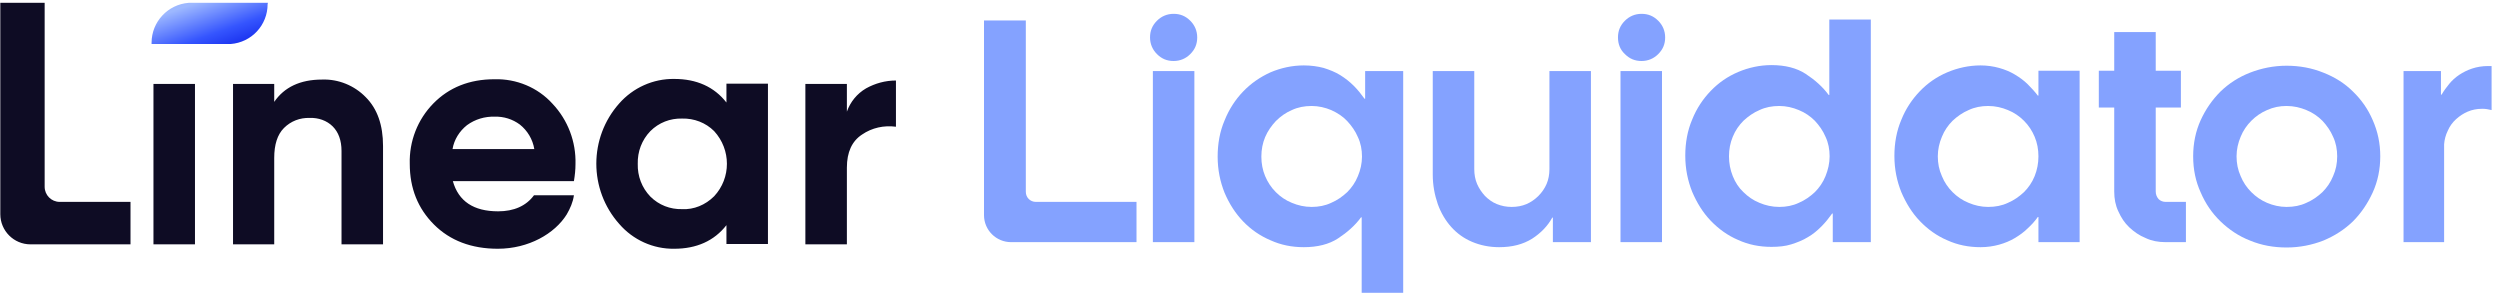 <svg width="296" height="35" viewBox="0 0 296 35" fill="none" xmlns="http://www.w3.org/2000/svg">
<path fill-rule="evenodd" clip-rule="evenodd" d="M15.452 23.904V28.931H3.612C1.638 28.931 0.037 27.33 0.037 25.356V0.335H5.287V22.117C5.287 23.085 6.069 23.904 7.074 23.904H15.452ZM23.085 9.941V28.931H18.17V9.941H23.085ZM32.468 28.931V18.691C32.468 17.128 32.84 15.936 33.622 15.154C34.441 14.335 35.521 13.925 36.675 13.963C37.681 13.925 38.686 14.261 39.394 14.968C40.064 15.638 40.436 16.606 40.436 17.872V28.931H45.351V17.276C45.351 14.819 44.681 12.883 43.303 11.505C41.963 10.127 40.064 9.346 38.127 9.42C35.558 9.42 33.66 10.314 32.468 12.064V9.941H27.59V28.931H32.468ZM79.83 29.452C82.473 29.452 84.558 28.521 86.01 26.659V28.893H90.925V9.904H86.01V12.138C84.558 10.277 82.473 9.346 79.83 9.346C77.335 9.308 74.952 10.388 73.314 12.25C69.702 16.308 69.702 22.452 73.314 26.511C74.952 28.409 77.335 29.489 79.83 29.452ZM80.76 24.761C79.346 24.798 78.005 24.276 77 23.271C75.995 22.229 75.473 20.851 75.51 19.399C75.473 17.947 75.995 16.569 77 15.527C78.005 14.521 79.346 14 80.76 14.037C82.175 14 83.553 14.521 84.558 15.527C86.569 17.723 86.569 21.074 84.558 23.234C83.516 24.276 82.138 24.835 80.76 24.761ZM67.096 25.393C65.681 27.665 62.59 29.452 58.941 29.452C55.814 29.452 53.282 28.484 51.383 26.585C49.484 24.686 48.516 22.303 48.516 19.399C48.441 16.718 49.447 14.149 51.308 12.25C53.17 10.351 55.59 9.383 58.532 9.383C61.138 9.308 63.67 10.351 65.42 12.287C67.245 14.223 68.213 16.792 68.138 19.436C68.138 20.106 68.064 20.776 67.952 21.447H53.617C54.287 23.83 56.074 25.021 58.979 25.021C60.84 25.021 62.292 24.388 63.223 23.122H67.952C67.84 23.941 67.505 24.686 67.096 25.393ZM53.58 17.649H63.261C63.074 16.494 62.441 15.452 61.548 14.745C60.691 14.112 59.649 13.777 58.569 13.814C57.415 13.777 56.261 14.112 55.292 14.819C54.399 15.526 53.766 16.532 53.58 17.649ZM100.271 19.846V28.931H95.356V9.941H100.271V13.218C100.681 12.064 101.463 11.096 102.542 10.463C103.622 9.867 104.814 9.532 106.08 9.532V15.005C104.665 14.819 103.25 15.117 102.058 15.936C100.867 16.718 100.271 18.021 100.271 19.846Z" fill="#0E0C24"/>
<path d="M31.686 0.484C31.686 2.979 29.787 5.026 27.292 5.213H26.92H17.946V5.064C17.946 2.569 19.883 0.521 22.34 0.335H22.712H31.723L31.686 0.484Z" fill="url(#paint0_linear_530_374)"/>
<path fill-rule="evenodd" clip-rule="evenodd" d="M134.563 28.67H119.707C117.957 28.67 116.505 27.255 116.505 25.468V2.42H121.457V22.713C121.457 23.383 121.978 23.904 122.648 23.904H134.563V28.67Z" fill="#84A2FF"/>
<path fill-rule="evenodd" clip-rule="evenodd" d="M136.164 4.431C136.164 3.649 136.425 3.016 136.984 2.457C137.505 1.936 138.175 1.638 138.957 1.638C139.739 1.638 140.372 1.899 140.93 2.457C141.452 2.979 141.75 3.649 141.75 4.431C141.75 5.213 141.489 5.846 140.93 6.404C140.409 6.926 139.739 7.223 138.957 7.223C138.175 7.223 137.542 6.963 136.984 6.404C136.462 5.883 136.164 5.213 136.164 4.431ZM141.414 8.415V28.67H136.5V8.415H141.414Z" fill="#84A2FF"/>
<path fill-rule="evenodd" clip-rule="evenodd" d="M161.633 8.415H166.138V34.665H161.223V25.729H161.148C160.441 26.697 159.51 27.516 158.43 28.223C157.351 28.931 155.973 29.266 154.372 29.266C152.957 29.266 151.654 29.005 150.425 28.447C149.196 27.926 148.117 27.181 147.186 26.213C146.255 25.245 145.547 24.128 144.989 22.825C144.468 21.521 144.17 20.106 144.17 18.543C144.17 17.016 144.43 15.564 144.989 14.261C145.51 12.957 146.255 11.803 147.186 10.835C148.117 9.867 149.196 9.122 150.425 8.564C151.654 8.043 152.994 7.745 154.372 7.745C155.228 7.745 156.01 7.856 156.718 8.043C157.425 8.266 158.095 8.527 158.691 8.899C159.287 9.271 159.808 9.681 160.292 10.165C160.776 10.649 161.186 11.17 161.558 11.691H161.633V8.415ZM161.26 18.543C161.26 17.723 161.111 16.942 160.776 16.234C160.478 15.527 160.031 14.894 159.51 14.335C158.989 13.777 158.356 13.367 157.611 13.032C156.904 12.734 156.122 12.548 155.303 12.548C154.446 12.548 153.664 12.697 152.957 13.032C152.25 13.33 151.617 13.777 151.058 14.335C150.537 14.894 150.09 15.527 149.792 16.234C149.494 16.942 149.345 17.723 149.345 18.543C149.345 19.362 149.494 20.144 149.792 20.851C150.09 21.558 150.5 22.192 151.058 22.75C151.579 23.271 152.212 23.718 152.957 24.016C153.664 24.314 154.446 24.5 155.303 24.5C156.122 24.5 156.904 24.351 157.611 24.016C158.319 23.718 158.952 23.271 159.51 22.75C160.031 22.229 160.478 21.596 160.776 20.851C161.074 20.144 161.26 19.362 161.26 18.543Z" fill="#84A2FF"/>
<path fill-rule="evenodd" clip-rule="evenodd" d="M188.367 8.415V28.67H183.861V25.766H183.787C183.266 26.734 182.446 27.59 181.404 28.261C180.324 28.931 179.058 29.266 177.494 29.266C176.34 29.266 175.26 29.043 174.292 28.633C173.324 28.224 172.505 27.628 171.835 26.883C171.164 26.138 170.606 25.207 170.234 24.165C169.861 23.085 169.638 21.931 169.638 20.665V8.415H174.553V20.032C174.553 20.665 174.664 21.261 174.888 21.782C175.111 22.303 175.446 22.787 175.819 23.197C176.228 23.606 176.675 23.942 177.234 24.165C177.792 24.388 178.351 24.5 178.984 24.5C179.617 24.5 180.212 24.388 180.734 24.165C181.255 23.942 181.739 23.606 182.149 23.197C182.558 22.787 182.893 22.303 183.117 21.782C183.34 21.261 183.452 20.665 183.452 20.032V8.415H188.367Z" fill="#84A2FF"/>
<path fill-rule="evenodd" clip-rule="evenodd" d="M191.569 4.431C191.569 3.649 191.829 3.016 192.388 2.457C192.909 1.936 193.579 1.638 194.361 1.638C195.143 1.638 195.776 1.899 196.335 2.457C196.856 2.979 197.154 3.649 197.154 4.431C197.154 5.213 196.893 5.846 196.335 6.404C195.813 6.926 195.143 7.223 194.361 7.223C193.579 7.223 192.946 6.963 192.388 6.404C191.829 5.883 191.569 5.213 191.569 4.431ZM196.781 8.415V28.67H191.867V8.415H196.781Z" fill="#84A2FF"/>
<path fill-rule="evenodd" clip-rule="evenodd" d="M217 25.282H216.925C216.553 25.803 216.143 26.325 215.659 26.808C215.175 27.293 214.654 27.739 214.058 28.075C213.462 28.447 212.792 28.707 212.085 28.931C211.377 29.154 210.595 29.229 209.739 29.229C208.324 29.229 207.021 28.968 205.792 28.41C204.563 27.888 203.484 27.106 202.553 26.138C201.622 25.17 200.914 24.016 200.356 22.713C199.835 21.41 199.537 19.995 199.537 18.431C199.537 16.904 199.797 15.452 200.356 14.149C200.877 12.846 201.622 11.729 202.553 10.761C203.484 9.793 204.563 9.048 205.792 8.527C207.021 8.005 208.361 7.707 209.739 7.707C211.34 7.707 212.718 8.043 213.797 8.75C214.877 9.457 215.808 10.277 216.516 11.245H216.59V2.309H221.505V28.67H217V25.282ZM216.627 18.505C216.627 17.686 216.478 16.904 216.143 16.197C215.845 15.489 215.398 14.856 214.877 14.298C214.356 13.777 213.723 13.33 212.978 13.032C212.271 12.734 211.489 12.548 210.67 12.548C209.813 12.548 209.031 12.697 208.324 13.032C207.617 13.33 206.984 13.777 206.425 14.298C205.904 14.819 205.457 15.452 205.159 16.197C204.861 16.904 204.712 17.686 204.712 18.505C204.712 19.325 204.861 20.106 205.159 20.851C205.457 21.596 205.867 22.229 206.425 22.75C206.946 23.271 207.579 23.718 208.324 24.016C209.031 24.314 209.813 24.5 210.67 24.5C211.489 24.5 212.271 24.351 212.978 24.016C213.686 23.718 214.319 23.271 214.877 22.75C215.398 22.229 215.845 21.596 216.143 20.851C216.441 20.106 216.627 19.325 216.627 18.505Z" fill="#84A2FF"/>
<path fill-rule="evenodd" clip-rule="evenodd" d="M241.351 25.692H241.276C240.941 26.176 240.531 26.622 240.085 27.032C239.638 27.479 239.117 27.851 238.558 28.186C238 28.521 237.367 28.782 236.696 28.968C236.026 29.154 235.281 29.266 234.5 29.266C233.085 29.266 231.781 29.005 230.553 28.447C229.324 27.926 228.244 27.144 227.313 26.176C226.383 25.207 225.675 24.053 225.117 22.75C224.595 21.447 224.297 20.032 224.297 18.468C224.297 16.942 224.558 15.489 225.117 14.186C225.638 12.883 226.383 11.766 227.313 10.798C228.244 9.83 229.324 9.085 230.553 8.564C231.781 8.043 233.122 7.745 234.5 7.745C235.281 7.745 236.026 7.856 236.696 8.043C237.367 8.229 238 8.489 238.558 8.825C239.117 9.16 239.638 9.532 240.085 9.979C240.531 10.426 240.941 10.872 241.276 11.319H241.351V8.378H246.228V28.67H241.351V25.692ZM241.351 18.505C241.351 17.686 241.202 16.904 240.904 16.197C240.606 15.489 240.196 14.856 239.638 14.298C239.117 13.777 238.484 13.33 237.739 13.032C237.031 12.734 236.25 12.548 235.393 12.548C234.574 12.548 233.792 12.697 233.085 13.032C232.377 13.33 231.744 13.777 231.186 14.298C230.664 14.819 230.218 15.452 229.92 16.197C229.622 16.904 229.436 17.686 229.436 18.505C229.436 19.325 229.585 20.106 229.92 20.851C230.218 21.596 230.664 22.229 231.186 22.75C231.707 23.271 232.34 23.718 233.085 24.016C233.792 24.314 234.574 24.5 235.393 24.5C236.25 24.5 237.031 24.351 237.739 24.016C238.446 23.718 239.079 23.271 239.638 22.75C240.159 22.229 240.606 21.596 240.904 20.851C241.202 20.106 241.351 19.325 241.351 18.505Z" fill="#84A2FF"/>
<path fill-rule="evenodd" clip-rule="evenodd" d="M256.393 28.67C255.537 28.67 254.755 28.521 254.047 28.186C253.303 27.888 252.67 27.442 252.111 26.92C251.553 26.399 251.143 25.766 250.808 25.021C250.473 24.314 250.324 23.532 250.324 22.676V12.734H248.5V8.378H250.324V3.798H255.239V8.378H258.218V12.734H255.239V22.676C255.239 23.011 255.351 23.308 255.574 23.569C255.797 23.793 256.095 23.904 256.43 23.904H258.813V28.67H256.393Z" fill="#84A2FF"/>
<path fill-rule="evenodd" clip-rule="evenodd" d="M281.824 18.505C281.824 20.032 281.526 21.484 280.93 22.787C280.335 24.09 279.553 25.245 278.585 26.213C277.579 27.181 276.425 27.926 275.085 28.484C273.744 29.005 272.292 29.303 270.728 29.303C269.202 29.303 267.75 29.043 266.409 28.484C265.069 27.963 263.914 27.181 262.909 26.213C261.904 25.245 261.122 24.09 260.563 22.787C259.968 21.484 259.67 20.069 259.67 18.505C259.67 16.979 259.968 15.527 260.563 14.223C261.159 12.92 261.941 11.803 262.909 10.835C263.914 9.867 265.069 9.122 266.409 8.601C267.75 8.08 269.202 7.782 270.728 7.782C272.255 7.782 273.707 8.043 275.085 8.601C276.425 9.122 277.617 9.867 278.585 10.835C279.59 11.803 280.372 12.92 280.93 14.223C281.526 15.564 281.824 16.979 281.824 18.505ZM276.723 18.505C276.723 17.686 276.574 16.904 276.239 16.197C275.941 15.489 275.494 14.856 274.973 14.298C274.452 13.777 273.819 13.33 273.074 13.032C272.367 12.734 271.585 12.548 270.728 12.548C269.909 12.548 269.164 12.697 268.42 13.032C267.712 13.33 267.079 13.777 266.558 14.298C266.037 14.819 265.59 15.452 265.292 16.197C264.994 16.904 264.808 17.686 264.808 18.505C264.808 19.325 264.957 20.106 265.292 20.851C265.59 21.596 266.037 22.229 266.558 22.75C267.079 23.271 267.712 23.718 268.42 24.016C269.127 24.314 269.909 24.5 270.728 24.5C271.585 24.5 272.367 24.351 273.074 24.016C273.781 23.718 274.414 23.271 274.973 22.75C275.494 22.229 275.941 21.596 276.239 20.851C276.574 20.106 276.723 19.325 276.723 18.505Z" fill="#84A2FF"/>
<path fill-rule="evenodd" clip-rule="evenodd" d="M289.01 8.415V11.207H289.085C289.345 10.761 289.643 10.351 289.978 9.942C290.313 9.532 290.723 9.16 291.17 8.862C291.617 8.564 292.138 8.303 292.696 8.117C293.255 7.931 293.888 7.819 294.595 7.819H295.005V13.032C294.819 12.995 294.633 12.957 294.446 12.92C294.26 12.883 294.074 12.883 293.851 12.883C293.255 12.883 292.696 12.995 292.175 13.218C291.654 13.441 291.207 13.739 290.797 14.112C290.388 14.484 290.053 14.931 289.829 15.452C289.569 15.973 289.42 16.532 289.383 17.09V28.67H284.579V8.415H289.01Z" fill="#84A2FF"/>
<defs>
<linearGradient id="paint0_linear_530_374" x1="17.946" y1="0.335" x2="21.015" y2="9.004" gradientUnits="userSpaceOnUse">
<stop offset="0.193" stop-color="#9DB8FF"/>
<stop offset="0.641" stop-color="#3555FE"/>
<stop offset="1" stop-color="#0C20E7"/>
</linearGradient>
</defs>
</svg>
